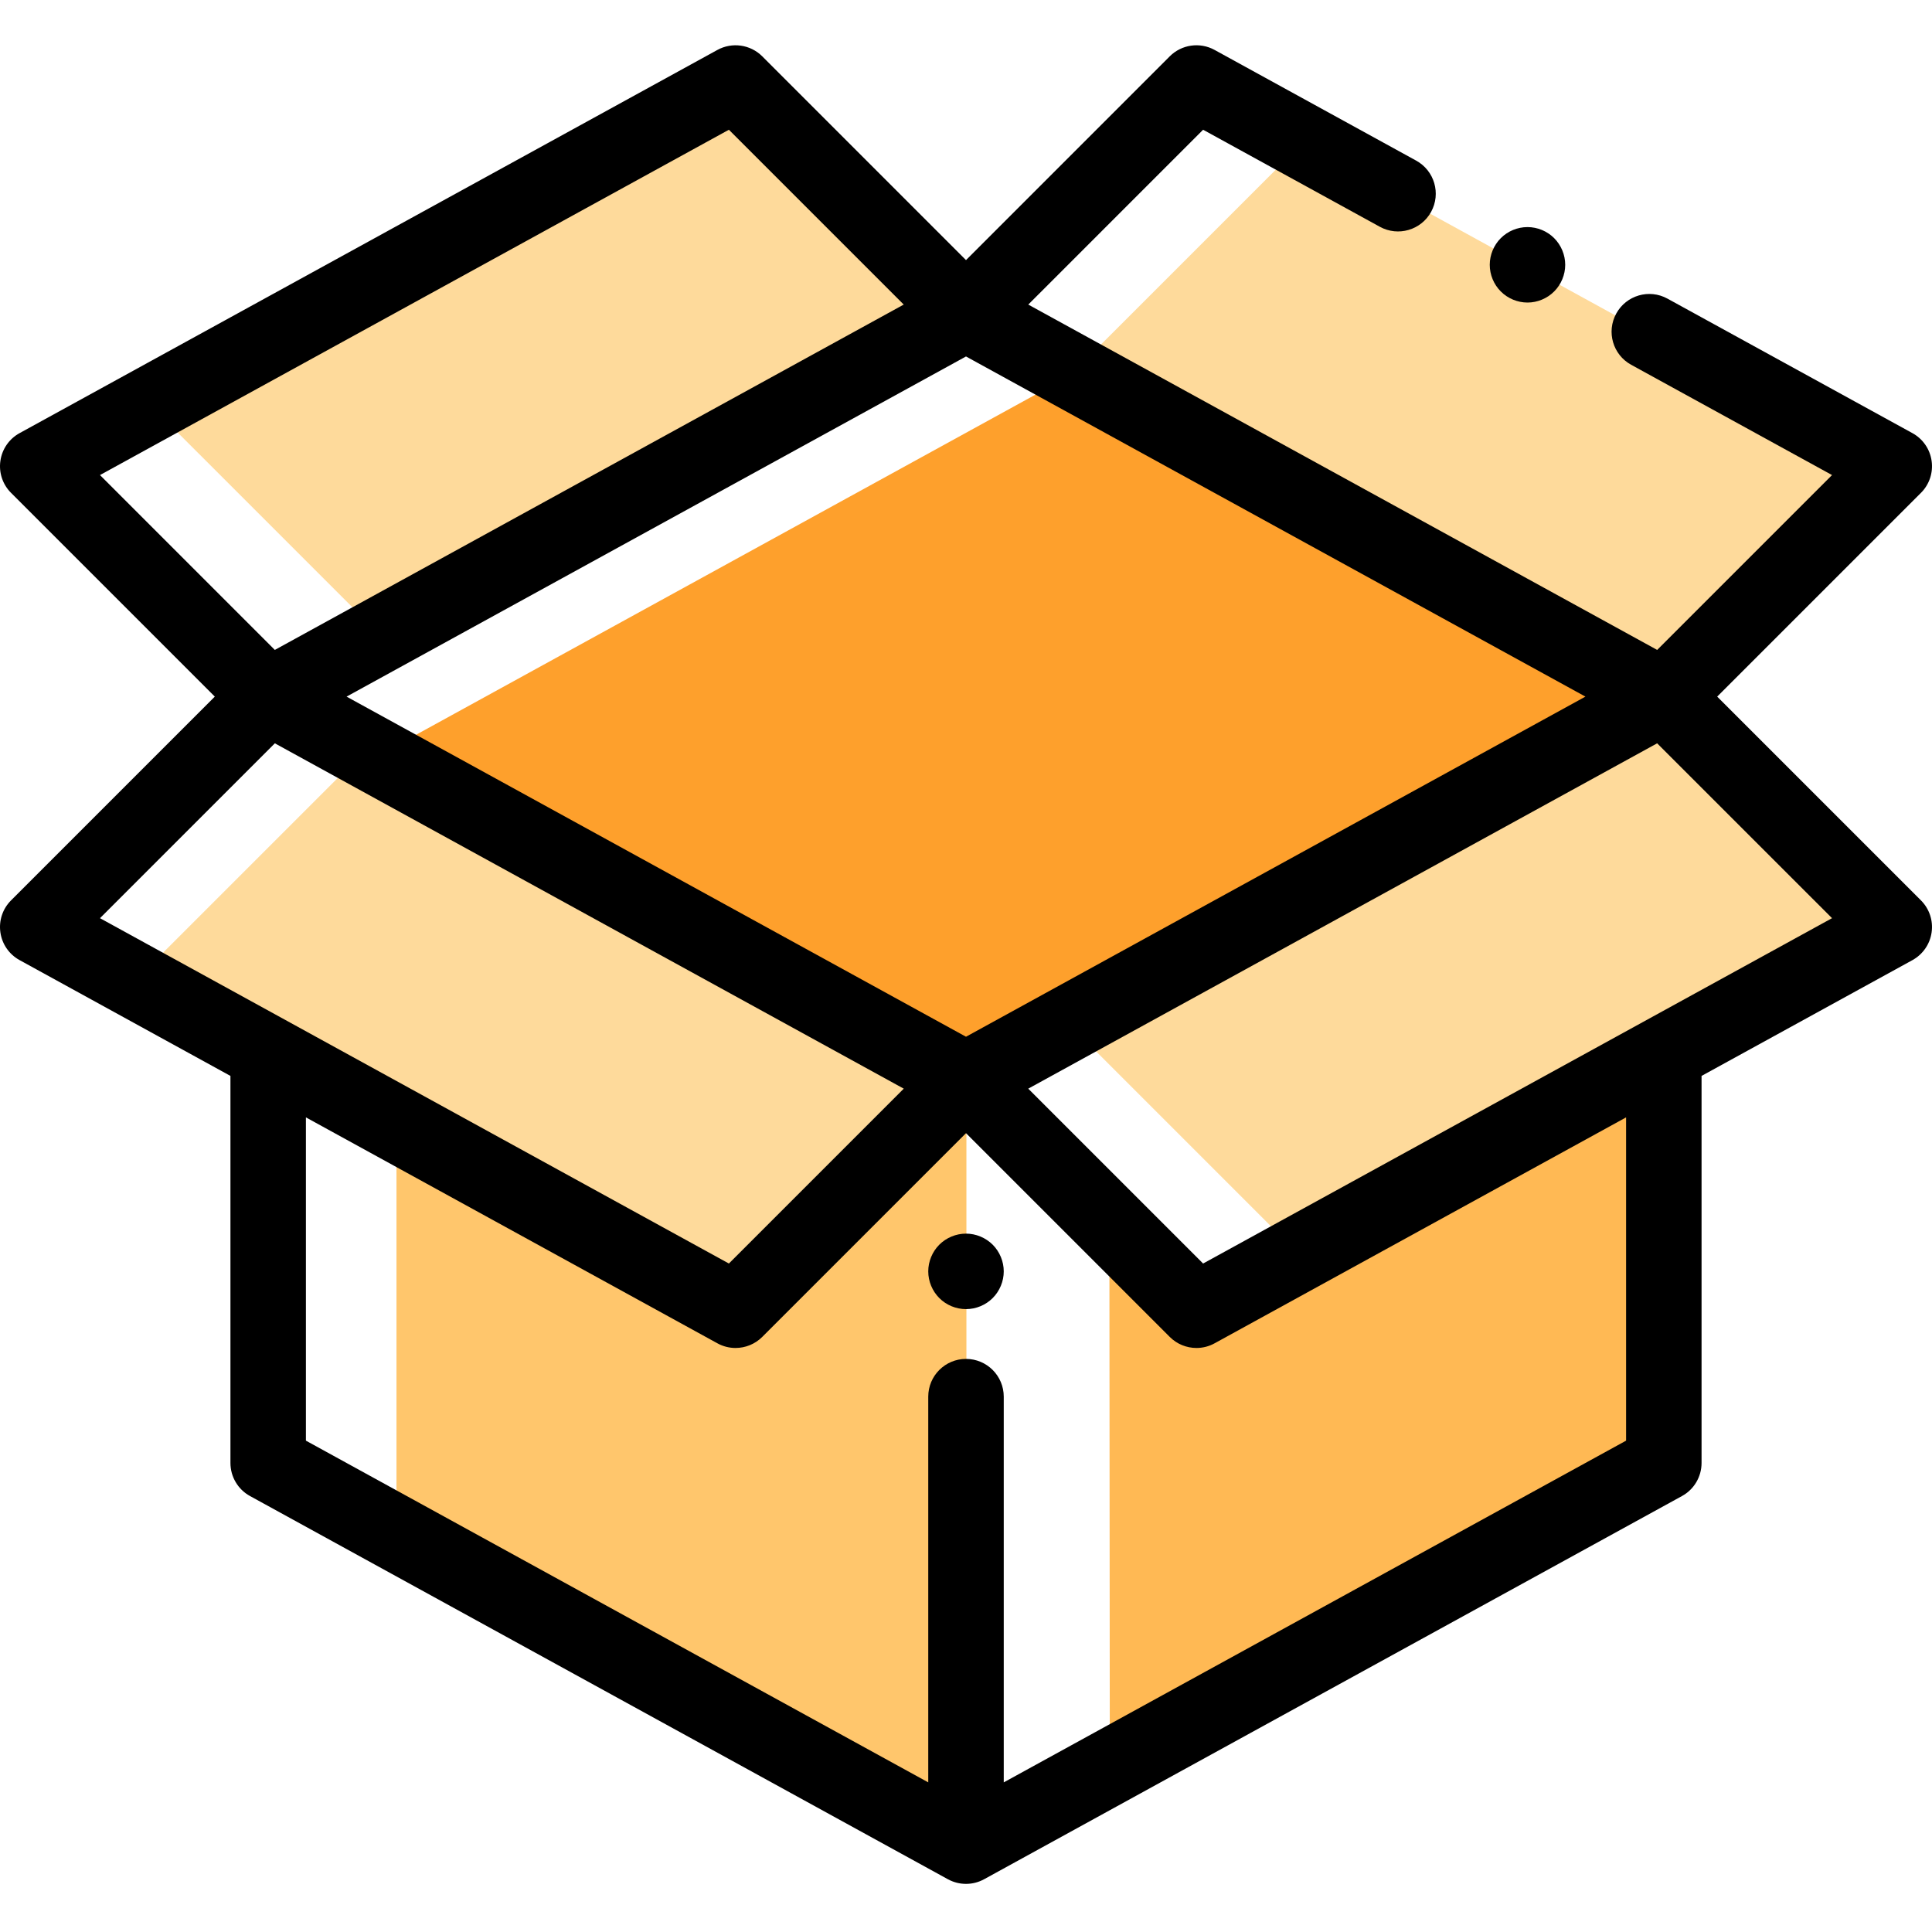 <svg width="65" height="65" viewBox="0 0 65 65" fill="none" xmlns="http://www.w3.org/2000/svg">
<path d="M35.42 12.957L12.678 25.445L32.5 36.329L55.242 23.841L35.42 12.957Z" fill="#FEA02C"/>
<path d="M13.339 51.505L32.514 62.034V36.328L13.339 25.799V51.505Z" fill="#FFC66C"/>
<path d="M55.977 49.22V24.912L42.148 43.593L37.324 41.244L37.338 59.455L55.977 49.22Z" fill="#FFB954"/>
<path d="M36.182 34.678L43.695 42.191L63.73 31.19L56.217 23.677L36.182 34.678Z" fill="#FEDA9B"/>
<path d="M4.655 32.882L24.855 43.974L32.5 36.328L12.301 25.237L4.655 32.882Z" fill="#FEDA9B"/>
<path d="M55.977 23.437L63.679 15.736L43.808 4.824L36.106 12.526L55.977 23.437Z" fill="#FEDA9B"/>
<path d="M5.459 14.034L12.793 21.367L32.5 10.546L25.166 3.213L5.459 14.034Z" fill="#FEDA9B"/>
<path d="M57.773 23.437L64.628 16.582C64.911 16.3 65.044 15.901 64.987 15.506C64.931 15.11 64.692 14.764 64.341 14.572L56.1 10.047C55.486 9.709 54.714 9.934 54.377 10.549C54.039 11.164 54.264 11.935 54.878 12.272L61.637 15.983L55.754 21.866L34.595 10.247L40.477 4.365L46.424 7.63C47.038 7.967 47.81 7.743 48.148 7.128C48.485 6.514 48.261 5.742 47.646 5.404L40.864 1.68C40.369 1.408 39.754 1.496 39.355 1.895L32.5 8.751L25.645 1.895C25.245 1.496 24.63 1.409 24.136 1.68L0.659 14.572C0.308 14.764 0.069 15.11 0.013 15.506C-0.044 15.901 0.089 16.3 0.372 16.582L7.227 23.437L0.372 30.292C0.089 30.574 -0.044 30.973 0.013 31.369C0.069 31.764 0.308 32.11 0.659 32.302L7.753 36.198V49.22C7.753 49.683 8.005 50.11 8.412 50.333L31.889 63.224C32.08 63.329 32.29 63.381 32.5 63.381C32.71 63.381 32.92 63.329 33.111 63.224L56.588 50.333C56.995 50.11 57.247 49.683 57.247 49.22V36.198L64.341 32.303C64.692 32.11 64.931 31.764 64.987 31.369C65.044 30.974 64.911 30.574 64.628 30.292L57.773 23.437ZM32.5 34.88L11.66 23.437L32.5 11.993L53.34 23.437L32.5 34.88ZM24.523 4.365L30.405 10.247L9.246 21.866L3.364 15.983L24.523 4.365ZM9.247 25.008L30.406 36.627L24.523 42.51L3.364 30.891L9.247 25.008ZM54.708 48.469L33.77 59.966V46.989C33.77 46.287 33.201 45.719 32.5 45.719C31.799 45.719 31.23 46.287 31.23 46.989V59.966L10.292 48.469V37.593L24.136 45.194C24.328 45.3 24.538 45.351 24.746 45.351C25.075 45.351 25.401 45.223 25.645 44.979L32.5 38.124L39.355 44.979C39.599 45.224 39.925 45.351 40.254 45.351C40.462 45.351 40.672 45.3 40.864 45.194L54.708 37.593V48.469ZM40.477 42.51L34.594 36.627L55.753 25.008L61.637 30.891L40.477 42.51Z" fill="black"/>
<path d="M51.391 10.179C51.724 10.179 52.051 10.043 52.288 9.806C52.524 9.57 52.66 9.243 52.66 8.909C52.66 8.575 52.524 8.248 52.288 8.012C52.052 7.775 51.724 7.64 51.391 7.64C51.056 7.64 50.729 7.775 50.493 8.012C50.256 8.248 50.121 8.575 50.121 8.909C50.121 9.243 50.256 9.57 50.493 9.806C50.729 10.043 51.057 10.179 51.391 10.179Z" fill="black"/>
<path d="M32.5 41.504C32.166 41.504 31.838 41.64 31.602 41.876C31.366 42.113 31.23 42.44 31.23 42.774C31.23 43.109 31.366 43.435 31.602 43.672C31.838 43.909 32.166 44.044 32.5 44.044C32.834 44.044 33.161 43.909 33.398 43.672C33.634 43.435 33.77 43.109 33.77 42.774C33.77 42.44 33.634 42.113 33.398 41.876C33.161 41.64 32.834 41.504 32.5 41.504Z" fill="black"/>
</svg>
